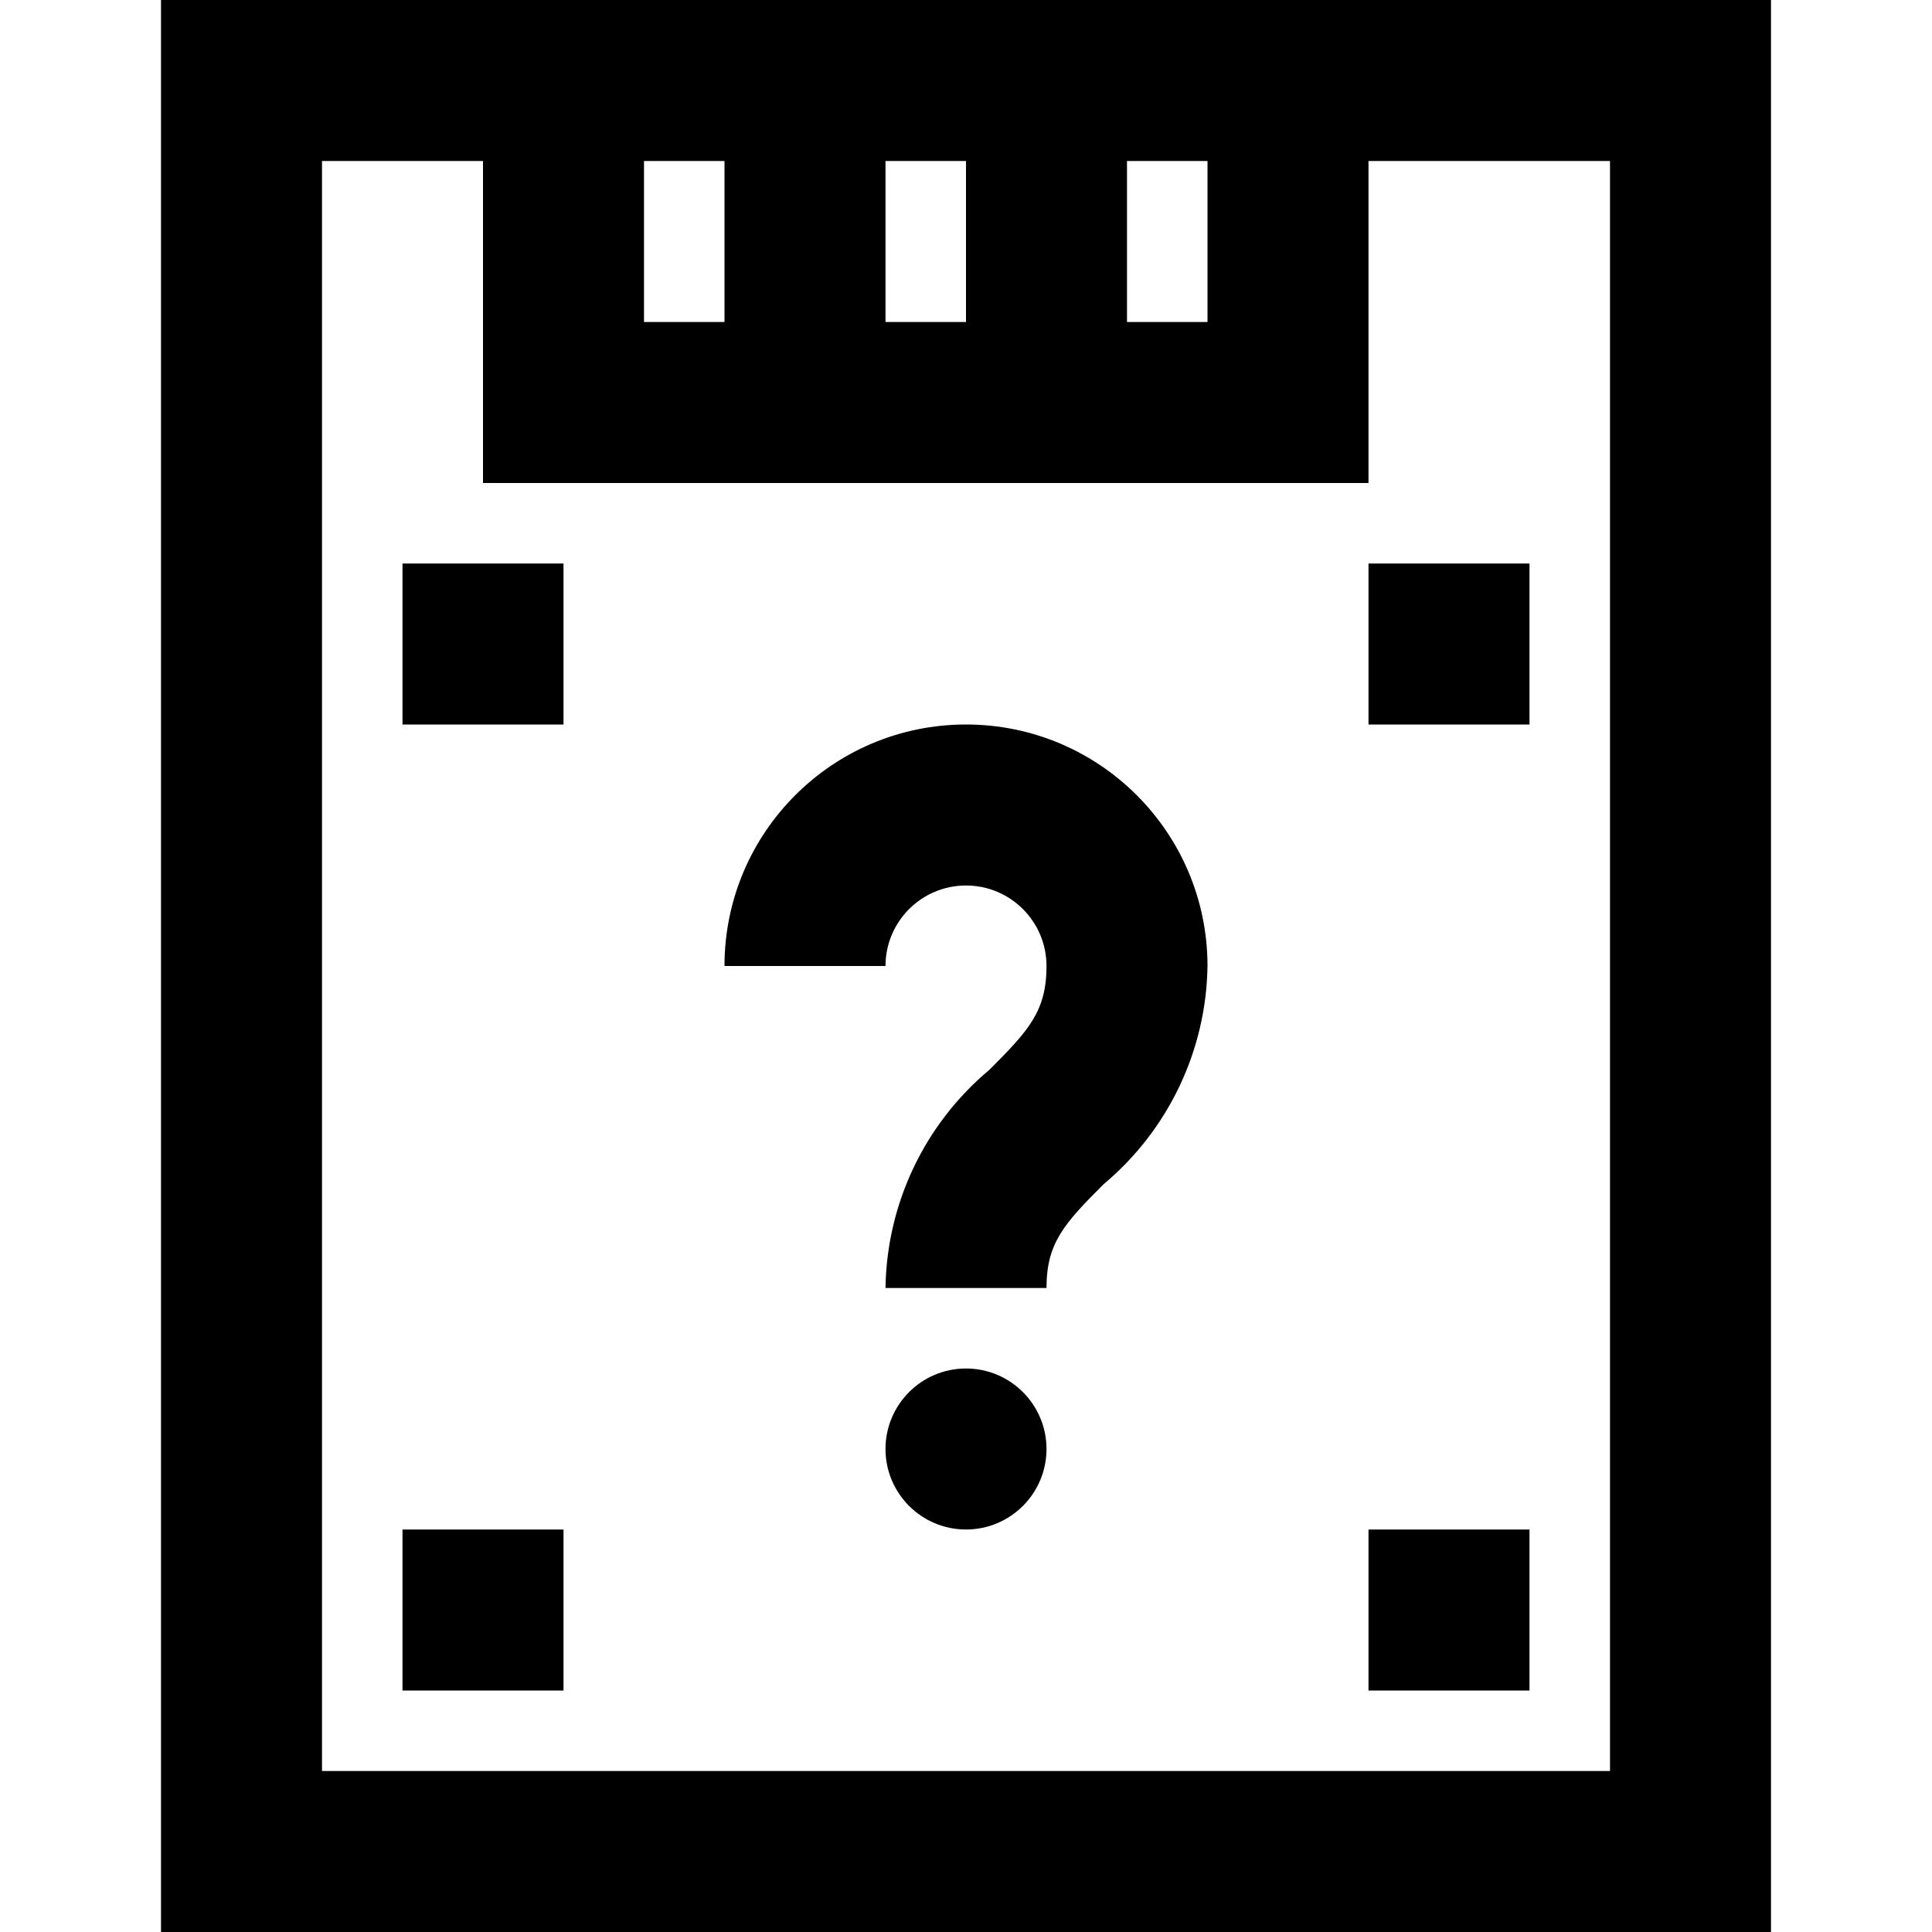 <svg width="24" height="24" viewBox="0 0 24 24" fill="none" xmlns="http://www.w3.org/2000/svg">
<path fill-rule="evenodd" clip-rule="evenodd" d="M2 0V24H22V0H2ZM8 2H9V4H8V2ZM11 2H12V4H11V2ZM14 2H15V4H14V2ZM20 22H4V2H6V6H17V2H20V22ZM5 7H7V9H5V7ZM17 7H19V9H17V7ZM17 19H19V21H17V19ZM5 19H7V21H5V19ZM13 18C13 18.552 12.552 19 12 19C11.448 19 11 18.552 11 18C11 17.448 11.448 17 12 17C12.552 17 13 17.448 13 18ZM15 12C14.985 13.048 14.514 14.037 13.71 14.71C13.22 15.2 13 15.44 13 16H11C11.015 14.952 11.486 13.963 12.29 13.29C12.78 12.8 13 12.56 13 12C13 11.448 12.552 11 12 11C11.448 11 11 11.448 11 12H9C9 10.343 10.343 9 12 9C13.657 9 15 10.343 15 12Z" fill="currentColor"/>
</svg>
